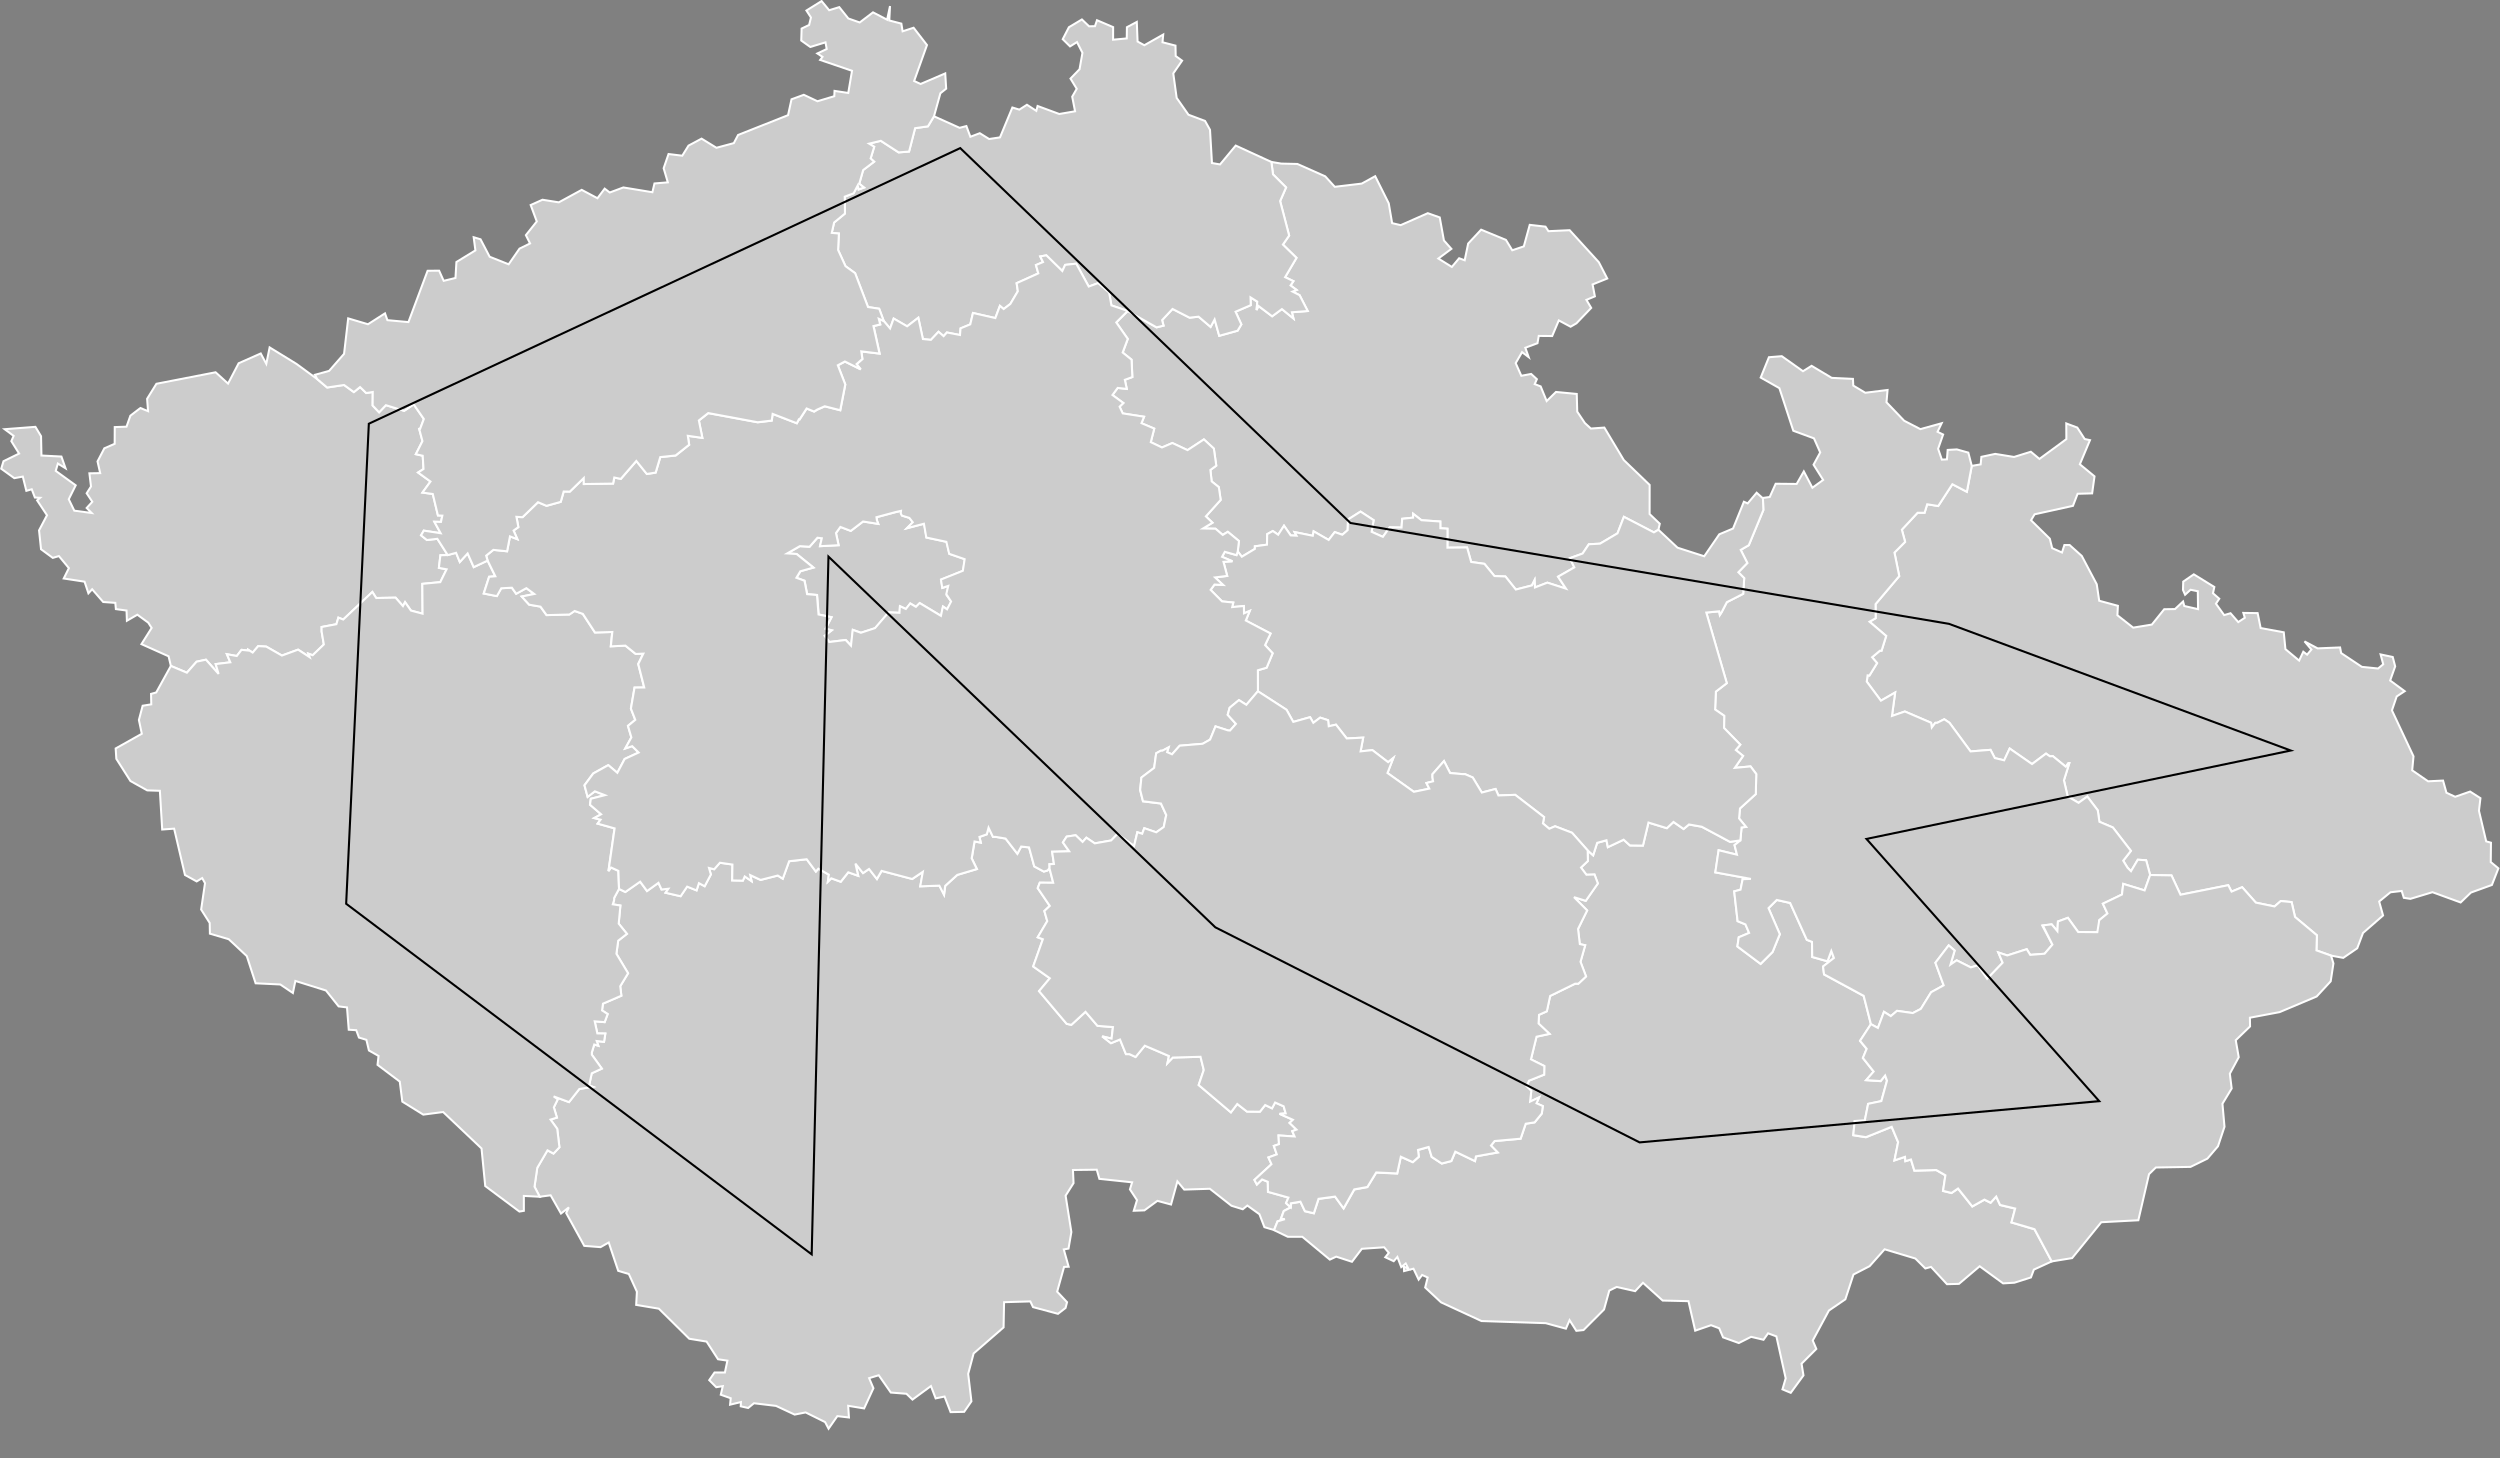 <svg width="1200" height="700" version="1.1" xmlns="http://www.w3.org/2000/svg" xmlns:amcharts="http://amcharts.com/ammap" xmlns:xlink="http://www.w3.org/1999/xlink">
 <rect width="100%" height="100%" fill="#808080" stroke="none"/>
 <defs>
  <style type="text/css">.land
			{
				fill: #CCCCCC;
				fill-opacity: 1;
				stroke:white;
				stroke-opacity: 1;
				stroke-width:0.5;
			}</style>
 </defs>
 <g transform="matrix(1.959 0 0 1.959 .316 -865.75)">
  <path id="CZ-JC" class="land" d="m151.5 659.74 1.54 0.75 3.63-2.53 1.69 2.29 2.8-2.01 0.76 1.62 1.68-0.18-0.68 0.99 3.67 0.84 1.6-2.36 2.32 0.93 0.58-1.77 1.4 0.76 1.52-2.87-0.47-1.6 1.27 0.32 1.41-1.6 3.08 0.44-0.07 3.89 2.62 0.06 0.46-1.03 1.68 1.15-0.35-1.48 2.55 1.19 4.22-1.08 1.22 0.78 1.56-4.28 4.31-0.49 2.25 3.02 0.61-0.71 2.57 1.47-0.24 1.72 0.84-0.83 2.32 0.85 1.85-2.32 2.43 0.86-0.67-2.99 1.85 2.32 1.49-1.01 1.92 2.46 1.15-1.99 7.5 1.99 2.62-1.77-0.65 3.56 4.69-0.17 1.14 2.22 0.29-2.16 2.95-2.68 4.8-1.43-1.27-2.63 0.7-4.13 1.52 0.28-0.33-1.39 1.8-0.64 0.44-1.65 1.08 2.27h0.7l2.38 0.41 2.89 3.72 0.94-1.76 1.92 0.21 1.28 4.65 2.35 1.27 0.89-0.27 0.48-0.57 0.92 3.59-3.29-0.03-0.51 1.33 2.96 4.36-1.33 1.25 0.71 2.48-2.34 3.97 1.26 0.47-2.37 6.67 4.08 2.89-2.64 3.15 6.77 8.02 1.14 0.24 3.47-3.19 2.94 3.44 3.79 0.3-0.34 2.83-2.3-0.56 2.15 1.68 2.21-0.91 1.46 3.59h0.87l1.49 0.7 2.26-2.77 5.92 2.53-0.36 1.74 1.29-1.36 6.8-0.19 0.8 3.24-1.25 3.68 7.9 6.7 1.55-2.06 2.39 1.87 3.17 0.03 1.28-1.64 1.68 0.81 0.76-1.43 2.09 0.93 0.5 1.74-1.5 0.12 3.26 1.45-0.81 0.77 1.7 1.64-1.04 0.38 0.57 1.3-3.93-0.25 0.11 2.13-1.26 0.44 0.72 2.07-2.05 0.75 0.75 1.65-4.18 3.85 0.6 1.13 1.28-1.25 1.4 0.58 0.04 2.47 5.01 1.4-0.58 1.36 1.14 1.02-1.7 0.89-0.69 1.86 0.95 0.13-1.79 0.55-0.86 2.14-2.35-0.7-1.22-3.17-2.96-2.13-1.12 0.91-2.78-0.86-5.29-4.16-6.28 0.2-1.67-2.01-1.56 5.67-3.34-0.9-3.18 2.33-2.61 0.1 0.79-2.61-1.73-2.63 0.53-1.73-8.02-0.85-0.64-2.24-5.83 0.07 0.14 3.22-1.94 3.07 1.41 8.92-0.7 4.05-1.16 0.2 1.19 4.24-1.12 0.05-1.69 6.06 2.42 2.58-0.36 1.41-1.86 1.44-6.11-1.64-0.67-1.4-6.43 0.19-0.12 6.18-7.34 6.38-1.33 5 0.79 6.74-1.78 2.57-3.32 0.07-1.48-3.82-2.18 0.45-1.16-3.02-4.52 3.32-1.48-1.43-3.83-0.3-2.96-4.24-2.35 0.71 1.05 2.47-2.28 4.95-3.9-0.64 0.18 2.86-2.84-0.33-2.15 3.08-0.85-1.62-4.77-2.37-2.69 0.53-4.56-2.13-5.41-0.65-1.42 1.16-1.82-0.41 0.05-1.04-2.66 0.64 0.15-1.58-2.43-0.86 0.49-2.1-1.6 0.26-1.72-1.73 1.3-1.88 2.54 0.01 0.61-2.91-2.3-0.34-2.8-4.33-4.24-0.69-7.45-7.37-5.56-0.93 0.18-3.22-1.98-4.35-2.6-0.77-2.33-6.95-2 1.14-3.99-0.31-4.43-8.05 0.65-1.38-1.92 1.51-2.54-4.47-2.68 0.35-1.28-2.47 0.68-4.62 2.51-4.29 1.47 0.8 1.45-1.54-0.54-4.51-1.64-2.28 1.57-0.48-0.76-2.52 0.96-1.97-1.01-0.71 3.77 1.4 2.52-3.21 3.25-0.55-0.85-0.33 0.65-2.97 2.47-1.14-2.45-3.4v-0.58l0.59-1.93 1 0.3-0.4-1.16 1.8 0.21 0.32-2.03-1.97-0.04-0.64-2.96 2.44 0.2 0.74-1.98-1.38-0.89 0.23-1.66 4.51-1.95-0.28-2.32 1.92-3.18-2.86-4.77 0.44-3.21 2.14-1.67-2.02-2.5 0.42-4.44-1.87-0.3 0.33-1.05v-0.5z" title="Jihočeský"/>
  <path id="CZ-JM" class="land" d="m502.56 751.01-4.38 2.01-0.72 1.92-4.05 1.29-2.77 0.16-5.74-4.19-5.07 4.31-2.94 0.08-3.91-4.23-1.39 0.38-2.45-2.44-7.53-2.26-3.68 4.14-3.95 2.04-1.99 6.08-4.03 2.75-3.96 7.35 0.88 2.05-3.62 3.62 0.47 2.87-3.12 4.27-2.03-0.85 0.79-2.71-2.28-10.27-2.03-0.75-1.12 1.58-3.04-0.72-3.01 1.52-3.86-1.39-0.95-2.23-2-0.75-3.88 1.34-1.65-7.23-6.32-0.15-4.82-4.35-1.92 2.05-4.54-1.03-1.8 0.89-1.29 4.64-5.02 5.03-1.76 0.19-1.66-2.61-0.9 2.08-4.95-1.35-15.74-0.52-9.9-4.58-3.89-3.63 0.61-2.46-1.36-0.62-0.85 1.14-1.27-2.67-2.3 0.58-0.06-1.11 1.12 0.55-0.66-1.3-1.09 0.89-0.95-2.49-0.9 1.04-2.06-0.97 0.86-1.08-1.14-1.36-5.47 0.37-2.42 3.18-3.86-1.26-1.56 0.73-6.74-5.59h-3.55l-3.38-1.63 0.86-2.14 1.79-0.55-0.95-0.12 0.69-1.87 1.71-0.89 0.02-0.97 2.36-0.4 1.09 2.32 2.19 0.51 1.15-3.53 4.05-0.55 2.09 2.88 2.61-4.64 3.21-0.59 2.17-3.56 5.14 0.23 0.89-4.1 2.93 1.32 1.48-1.32-0.2-1.66 2.61-0.73 0.73 2.43 2.48 1.62 2.34-0.61 0.98-2.3 4.82 2.31 0.23-1.16 5.32-0.96-1.63-1.68 0.88-1.11 6.38-0.58 1.25-3.66 2.18-0.34 1.76-2.16 0.24-1.83-1.55-0.68 0.63-1.45-2.21 1.05 0.3-2.65-1.17-1.13 0.6-1.37 3.72-1.48 0.04-2.11-3.28-1.63 1.37-5.55 3.18-0.69-2.69-2.54 0.11-2.13 1.93-0.87 0.8-3.76 6.12-3h0.8l1.88-1.77-1.36-3.59 1.15-4.06-1.32-0.28-0.43-3.71 2.23-4.54-3.23-3.25 2.89 0.89 2.96-4.25-0.81-2.19-1.98 0.06-1.34-1.76 1.69-1.61-0.05-2.59 1.35 1.2 0.98-3.06 2.28-0.63 0.34 1.68 3.87-1.82 1.56 1.4 3.17 0.04 1.36-5.65 4.5 1.38 1.63-1.53 2.48 1.73 1.32-1.1 3.12 0.54 6.93 3.71 2.54-0.36-1.43 1.15 0.61 2.36-4.5-1.1-0.81 5.42 8.72 1.6-2.02 0.07-0.52 2.57-1.56 0.42 0.83 7.3 1.92 0.79 0.9 2.09-2.54 1.07-0.33 2.25 5.7 4.27 2.93-2.92 1.77-4.35-2.78-6.38 2.03-2.01 3.28 0.74 4.08 9.03 1.27 0.5 0.06 3.71 3.73 1.05 0.94-2.52 0.64 1.72-2.66 2.08 0.24 1.94 9.72 5.26 1.76 6.94-2.66 4.08 1.62 1.97-0.92 2.22 2.63 3.34-1.83 2.1 3.54 0.23 1.09-1.37 0.46 1.27-1.38 5-3.24 0.68-0.81 4.09-2.48 0.11-0.34 3.47 3.09 0.5 6.31-2.55 1.58 3.76-0.89 4.47 2.58-0.87 0.09 1.06 1.37-0.41 0.84 2.74 5.36-0.15 2.24 1.29-0.58 3.82 2.08 0.51 1.6-1.08 3.49 4.38 2.97-1.66 1.51 0.75 1.38-1.51 0.95 2.06 3.69 0.88-0.9 3.4 5.65 1.67z" title="Jihomoravský"/>
  <path id="CZ-KA" class="land" d="m72.5 531.11 5.08 3.73 2.42 2.04 4.14-0.62 2.4 1.74 1.52-1.23 1.51 1.47 1.6-0.26-0.03 3.31 1.59 1.67 1.66-1.75 4.48 1.38 2.34-1.58 2.48 3.59-0.92 2.43h-0.22l0.8 2.99-1.62 3.2 1.68 0.38 0.2 3.26-1.34 0.85 3.05 2.21-1.97 2.71 2.53 0.34 1.26 5.26 1.08 0.04-0.33 1.55-1.62-0.04 1.54 2.81-4.14-0.64-0.05 0.11-0.62 1.04 1.44 1.15 2.56-0.3 2.54 3.99-1.79 0.04-0.37 3.09 1.89 0.35-1.55 3.15-4.4 0.42 0.06 7.31-2.85-0.76-1.44-2.06-0.52 0.96-1.81-2.07-4.74 0.09-0.94-1.48-7.14 6.75-1.19-0.46-0.49 1.61-3.62 0.68v1.09l0.55 3.19-2.74 2.64-1.05-0.38 0.32 0.87-2.84-1.86-3.96 1.45-3.86-2.2-1.96-0.11-1.35 1.58-1.07-0.67 0.03 0.18-1.69-0.18-1.17 1.51-2.42-0.44 0.84 1.98-3.58 0.44 0.71 2.41-3.11-3.49-2.28 0.49-2.38 2.7-3.93-1.66-0.56-2.36-6.65-2.98 2.5-3.97-0.83-1.29-2.67-1.95-2.56 1.48-0.09-2.5-2.61-0.35-0.14-1.53-2.97-0.21-2.71-3.12-0.91 0.99-0.95-2.85-5.1-0.78 1.26-2.54-2.44-2.95-1.5 0.44-2.88-2.11-0.49-4.63 1.95-3.71-2.42-3.64 0.73-0.63-1.28-0.07-0.77-2.02-1.32 0.38-0.87-3.49-2.08 0.39-3.21-2.32 0.56-1.84 3.82-1.87-1.9-3.04 0.56-1.29-2.2-1.64 7.54-0.58 1.38 2.29 0.1 4.74 4.89 0.25 1.01 2.87-1.88-1.15-0.52 1.79 4.89 3.54-1.7 3.41 1.36 2.8 4.25 0.57-1.22-1.23 1.38-1.52-1.38-2.08 1.06-1.67-0.39-3.22 2.64-0.05-0.65-2.87 1.67-3.21 2.53-1.1 0.02-4.1 2.88-0.1 0.95-2.69 2.45-1.88 1.88 0.77-0.23-3.03 2.28-3.68 14.5-2.82 3.05 2.77 2.6-4.98 5.41-2.4 1.36 2.55 0.82-4.03z" title="Karlovarský"/>
  <path id="CZ-KR" class="land" d="m313.77 482.02 3.96 0.09 6.82 3.03 2.34 2.57 6.6-0.79 3.3-1.81 3.32 6.64 0.83 4.86 2.1 0.49 6.64-2.93 2.93 1.04 1.02 5.64 1.83 2.06-3.19 2.37 3.3 2.06 1.79-2.13 1.36 0.5 0.85-4.1 3.18-3.4 6.08 2.51 1.55 2.54 2.83-0.96 1.45-5.27 3.86 0.44 0.72 1.11 5.2-0.24 7.15 7.84 2.06 4-3.59 1.45 0.56 2.92-2.07 0.86 1.17 1.97-3.62 3.78-1.43 0.83-2.89-1.55-1.62 3.83-3.29-0.03-0.31 1.78-2.98 1.12 0.82 2.3-1.62-1.22-1.56 2.69 1.38 3.1 2.41-0.45 1.4 1.28-0.53 1.21 1.46 0.56 1.47 3.59 2.28-2.23 5.09 0.49 0.12 4.33 1.87 2.8 1.47 1.35 3.3-0.24 4.77 7.96 6.33 6.09-0.01 7.13 2.49 2.38-0.33 1.48-1.11 0.64-7.35-3.81-1.57 4.05-4.29 2.53-2.73 0.14-1.53 2.28-3.12 1.13 1.09 2.26-3.98 2.28 1.95 2.94-4.57-1.48-3.05 1.18-0.09-1.8-0.65 1.3-3.94 1.01-2.55-3.2-2.69-0.11-2.46-2.99-3.25-0.46-1-3.55-4.81 0.05 0.01-4.65-1.74-0.12-0.01-1.64-4.62-0.32-2.04-1.58-0.01 0.95-2.67 0.28-0.16 2.15-2.91-0.05-1.67 2.33-2.76-1.24 0.5-2.85-3.21-2.1-3.07 1.94-0.08 2.6-1.31 1.13-1.86-0.65-1.49 1.93-3.68-2.12-0.21 1.09-4.46-0.9 0.48 0.88-1.43-0.07-1.64-2.37-1.43 2.21-1.31-0.91-1.38 0.76-0.05 2.58-2.97 0.41v0.63l-3.2 1.92-1.01-1.31 0.3-2.55-2.73-2.25-1.25 0.76-1.76-1.52-3.07-0.05 2.33-1.42-1.62-1.55 3.63-4.04-0.46-3.13-1.75-1.4-0.31-2.8 1.44-1.06-0.6-4.18-2.43-2.24-4.01 2.63-3.72-1.75-2.55 1.1-2.74-1.32 0.85-3.31-3.13-1.33 0.64-1.58-5.23-0.81-0.77-1.65 0.92-0.91-2.66-1.96 1.28-1.74 2.23 0.25-0.48-2.23 1.85-0.68-0.19-4.25-2.18-1.75 1.25-3.34-2.82-4.03 2.8-2.82 7.07 4.01 1.71-0.42-0.36-1.35 2.56-2.74 4.18 2.14 2.2-0.25 2.95 2.51 0.98-1.83 1.13 4.01 4.5-1.25 0.92-1.54-1.42-3.11 3.73-1.61-0.06-1.91 1.66 1.05-0.18 2.06 0.46-1.01 3.36 2.54 2.39-1.77 2.83 2.31-0.39-1.53 3.88-0.3-1.99-3.88-1.73-0.88 1-0.4-1.49-1.11 0.71-1.05-2.04-0.97 2.79-4.74-3.33-3.25 1.53-2.21-2.21-8.45 1.46-3.35-3.2-3.19-0.41-3.05z" title="Královéhradecký"/>
  <path id="CZ-LI" class="land" d="m264.93 446.7 1.75 1.68 1.45-0.03 0.5-1.46 3.95 1.69-0.01 3.08 3.35-0.31 0.04-2.75 2.42-1.29 0.19 4.8 1.65 0.91 4.63-2.62-0.17 1.89 3.18 0.82 0.05 2.55 1.57 1.14-2.16 3.12 0.83 6 2.89 4.12 4.07 1.53 1.21 2.17 0.48 8.14 1.98 0.34 3.84-4.62 8.73 4.01 0.41 3.05 3.2 3.19-1.46 3.35 2.21 8.45-1.53 2.21 3.33 3.25-2.79 4.74 2.04 0.97-0.71 1.05 1.49 1.11-1 0.4 1.73 0.88 1.99 3.88-3.88 0.3 0.39 1.53-2.83-2.31-2.39 1.77-3.36-2.54-0.46 1.01 0.18-2.06-1.66-1.05 0.06 1.91-3.73 1.61 1.42 3.11-0.92 1.54-4.5 1.25-1.13-4.01-0.98 1.83-2.95-2.51-2.2 0.25-4.18-2.14-2.56 2.74 0.36 1.35-1.71 0.42-7.07-4.01-3.99-1.36-0.55-3.12-2.7-2.35-2.31 0.86-3.07-5.62-2.71 0.3-0.69 1.51-3.93-3.85-1.49 0.27 0.68 1.38-1.73 0.74 0.58 2.03-5.31 2.4 0.3 1.97-1.84 3.12-1.64 1.25-0.92-0.78-1.12 2.99-5.48-1.24-0.66 2.79-2.38 0.98-0.14 1.63-3.21-0.63-0.8 0.91-1.25-1.08-1.87 1.99-1.96-0.2-1.12-5.23-2.74 2.11-3.3-1.91-0.88 2.43-1.55-1.84-1.12-3-2.74-0.42-3.16-8.3-2.35-1.7-1.82-3.98 0.2-4.03-1.75-0.15 0.57-2.55 2.66-2.19-0.05-4.14 1.38-0.53 0.79-0.29 1.01-1.93 0.22 0.98 1.32-0.46-1.16-0.95 0.95-3.34 2.69-2.05-0.86-0.78 0.88-2.87-1.25-0.77 2.87-0.7 4.37 2.84 2.55-0.2 1.48-5.73 3.14-0.45 1.49-2.47 6.28 2.83 1.66-0.43 0.98 2.62 2.31-0.87 2.28 1.42 2.67-0.4 3.03-7.32 1.71 0.52 1.86-1.19 2.29 1.49 0.32-1.19 5.31 1.96 3.87-0.66-0.7-3.58 1.11-1.93-1.53-2.51 2.22-2.29 0.71-4.02-1.34-2.63-1.7 1.06-1.79-1.77 1.51-2.93z" title="Liberecký"/>
  <path id="CZ-MO" class="land" d="m510.63 549.5 1.3 0.28-2.48 5.91 3.59 2.96-0.58 4.17-3.56 0.1-1.14 2.96-9.4 2.07-0.87 1.46 4.6 4.52 0.58 2.32 2.4 1.06 0.59-1.83h1.28l2.98 2.67 3.67 6.94 0.6 4.04 4.58 1.24-0.12 2.31 3.87 3.04 4.57-0.75 3.03-3.76 2.64-0.04 1.98-1.86 0.3 1.11 3.37 0.77-0.06-4.39-1.78-0.36-1.33 1.22-0.52-1.17 0.06-2.05 2.59-1.78 5.03 3.1-0.33 1.53 1.54 1.35-0.81 1.22 2.01 2.79 1.56-0.46 1.89 2.17 1.61-1.06-0.36-1.19 3.5 0.05 0.74 3.66 5.66 1.04 0.41 4.13 3.36 2.8 1.02-2.17 0.93 0.72 1.06-1.26-1.69-1.99 3.21 1.71 5.5-0.23 0.26 1.38 5.08 3.38 3.97 0.4 1.26-1.03-0.64-2.42 2.97 0.63 0.6 2.3-1.23 3.46 3.56 2.62-1.96 1.29-1.16 3.41 5.28 11.26-0.32 3.43 3.9 2.69 3.66-0.18 0.83 2.98 2.14 0.99 3.66-1.28 2.53 1.62-0.36 3.09 1.77 7.49 1.17 0.33-0.05 4.74 1.87 1.55-1.59 4.07-5.14 1.86-2.52 2.43-6.9-2.52-5.41 1.63-1.61-0.25-0.52-1.68-2.76 0.32-2.76 2.26 0.95 3.43-4.91 4.28-1.42 3.75-3.42 2.35-2.99-0.55-3.58-1.28 0.11-3.7-5.36-4.49-0.84-3.64-2.65-0.26-1.53 1.33-4.58-0.94-3.35-3.78-2.6 1.08-0.81-1.57-11.7 2.34-2.21-4.74-5.23-0.1-0.98-3.61-2.04-0.14-1.67 2.82-0.85-0.86-1.06-1.72 1.88-2.41-4.42-5.73-3.29-1.39-0.41-2.81-2.56-3.37-2.15 1.54-2.66-1.59-0.92-3.93 1.32-4.21h-0.22l-0.65 0.87-3.16-2.58-0.72 0.04-0.95-0.67-3.43 2.57-5.48-3.81-1.35 2.89-2.29-0.55-1.05-2.02-4.89 0.39-5.17-7.02-1.28-0.86-1.72 0.87h-0.46l-0.87 1.14-0.17-1.15-6.43-2.76-3.16 1.09 0.78-5.74-3.49 2-3.47-4.67 0.21-1.54 0.45 0.04 1.87-3.04-1.22-1.44 1.92-1.6h0.4l1.13-3.61-4.08-3.49 1.51-0.87-0.03-3.44 5.8-6.87-1.17-5.76 2.61-2.63-0.8-2.98 3.86-4.15 1.71 0.01 0.64-2.09 2.7 0.43 3.47-5.34 3.55 1.85 1.2-6.34 2.18-0.37 0.18-1.85 3.39-0.72 4.61 0.75 4.12-1.28 2.1 1.76 6.6-4.85-0.02-3.84 2.7 1.01z" title="Moravskoslezský"/>
  <path id="CZ-OL" class="land" d="m436.42 529.21 5.19 3.68 2.11-1.32 4.93 2.95 5.2 0.25 0.08 1.64 2.94 1.76 5.46-0.68-0.26 3.01 4.32 4.52 3.97 2.06 5.22-1.44-1 2.09 1.36 0.68-1.22 3.49 0.91 2.65 1.25-0.06 0.18-2.31 2.25-0.13 2.81 0.79 0.84 3.25-1.2 6.34-3.55-1.85-3.47 5.34-2.7-0.43-0.64 2.09-1.71-0.01-3.86 4.15 0.8 2.98-2.61 2.63 1.17 5.76-5.8 6.87 0.03 3.44-1.51 0.87 4.08 3.49-1.13 3.61h-0.4l-1.92 1.6 1.22 1.44-1.87 3.04-0.45-0.04-0.21 1.54 3.47 4.67 3.49-2-0.78 5.74 3.16-1.09 6.43 2.76 0.17 1.15 0.87-1.14h0.46l1.72-0.87 1.28 0.86 5.17 7.02 4.89-0.39 1.05 2.02 2.29 0.55 1.35-2.89 5.48 3.81 3.43-2.57 0.95 0.67 0.72-0.04 3.16 2.58 0.65-0.87h0.22l-1.32 4.21 0.92 3.93 2.66 1.59 2.15-1.54 2.56 3.37 0.41 2.81 3.29 1.39 4.42 5.73-1.88 2.41 1.06 1.72 0.85 0.86 1.67-2.82 2.04 0.14 0.98 3.61-1.35 3.78-5.24-1.61-0.31 2.61-4.68 2.25 1.12 2.4-2.01 1.64-0.07 2-0.4 0.94-4.7-0.04-2.51-3.48-2.44 0.9-0.13 2.38-1.41-1.68-2.29 0.31 2.48 4.66-1.92 2.23-3.52 0.28-0.86-1.39-4.76 1.53-2.2-0.73 1.06 2.51-3.79 3.95-2.31-3.3-1.7 0.5-3.46-1.74-1.52 1.05 1.02-3.44-1.46-1.27-3.25 4.26 2.02 5.53-3.07 1.69-2.52 4.08-1.97 1.03-3.86-0.55-1.53 1.3-1.67-1.06-1.49 3.96-1.71-0.94-1.77-6.94-9.72-5.26-0.24-1.93 2.66-2.08-0.64-1.72-0.94 2.52-3.73-1.05-0.06-3.71-1.27-0.5-4.08-9.03-3.28-0.74-2.03 2.01 2.77 6.38-1.77 4.36-2.93 2.92-5.69-4.27 0.33-2.24 2.54-1.07-0.9-2.1-1.92-0.79-0.83-7.3 1.55-0.41 0.52-2.57 2.02-0.07-8.72-1.6 0.81-5.42 4.5 1.1-0.6-2.36 1.43-1.16 0.29-3.16 1.09-0.14-1.7-2.08 0.22-2.44 3.88-3.53 0.11-4.9-1.4-1.87-3.86 0.36 2.03-2.93-1.78-1.45 1.1-1.31-3.98-4.08 0.04-2.99-2.23-1.54 0.19-4.4 2.67-2.06-5.02-17.3 3.17-0.31 0.15 0.9 0.43-0.66 1.28-2.47 4.01-2.05 0.25-3.83-1.44-1.45 2.2-2.27-1.62-3.21 1.98-1.15 3.57-8.61-0.11-2.97 1.67-0.23 1.46-3.25 5.14 0.05 1.76-3.07 2.1 4 2.63-1.91-2.35-3.73 1.63-3.01-1.53-3.45-5.06-1.86-3.41-10.44-4.58-2.59 2.02-4.99z" title="Olomoucký"/>
  <path id="CZ-PA" class="land" d="m431.65 563.92 0.14 0.02 0.11 2.97-3.57 8.61-1.98 1.15 1.62 3.21-2.2 2.27 1.44 1.45-0.25 3.83-4.01 2.05-1.28 2.47-0.43 0.66-0.15-0.9-3.17 0.31 5.02 17.3-2.67 2.06-0.19 4.4 2.23 1.54-0.04 2.99 3.98 4.08-1.1 1.31 1.78 1.45-2.03 2.93 3.86-0.36 1.4 1.87-0.11 4.9-3.88 3.53-0.22 2.44 1.7 2.08-1.09 0.14-0.29 3.16-2.54 0.36-6.93-3.71-3.12-0.55-1.32 1.1-2.48-1.72-1.62 1.53-4.51-1.38-1.35 5.65-3.18-0.04-1.55-1.41-3.87 1.83-0.34-1.69-2.28 0.63-0.98 3.06-1.35-1.2-3.83-4.32-4.15-1.59-1.42 0.61-1.56-1.31 0.29-1.54-7.08-5.46-4.12 0.15-0.69-1.59-3.37 0.88-2.23-3.69-1.88-0.82h-0.58l-3.08-0.27-1.5-2.93-2.83 3.22v0.7l0.16 1.03-1.63 0.42 0.7 1.38-3.78 0.78-6.47-4.61 1.43-3.67-1.27 1.02-3.86-2.96-2.89 0.31 0.64-3.37-4.03 0.2-2.64-3.38-1.77 0.4-0.16-1.49-1.93-0.63-1.69 1.27-0.79-1.38-4.12 1.16-1.66-2.98-7.01-4.53-0.01-5.15 2.14-0.62 1.49-3.54-1.87-2 1.35-2.83-6.07-3.18 0.97-2.36-1.41 0.6-0.03-1.79-2.86 0.26 0.27-1.12-2.75-0.28-2.8-2.82 0.95-1.31 2.09 0.1-1.96-1.84 2.98-0.38-0.92-3.44 2.2-0.15-2.55-1.09 0.68-1.23 2.86 0.81 0.3-0.91 1.01 1.31 3.2-1.92v-0.63l2.97-0.41 0.05-2.58 1.38-0.76 1.31 0.91 1.43-2.21 1.64 2.37 1.43 0.07-0.48-0.88 4.46 0.9 0.21-1.09 3.68 2.12 1.49-1.93 1.86 0.65 1.31-1.13 0.08-2.6 3.07-1.94 3.21 2.1-0.5 2.85 2.76 1.24 1.67-2.33 2.91 0.05 0.16-2.15 2.67-0.28 0.01-0.95 2.04 1.58 4.62 0.32 0.01 1.64 1.74 0.12-0.01 4.65 4.81-0.05 1 3.55 3.25 0.46 2.46 2.99 2.69 0.11 2.55 3.2 3.94-1.01 0.65-1.3 0.09 1.8 3.05-1.18 4.57 1.48-1.95-2.94 3.98-2.28-1.09-2.26 3.12-1.13 1.53-2.28 2.73-0.14 4.29-2.53 1.57-4.05 7.35 3.81 1.11-0.64 4.68 4.39 6.54 2.1 3.69-5.38 3.37-1.42 2.66-6.56 0.93 0.41 2.2-2.62z" title="Pardubický"/>
  <path id="CZ-ZL" class="land" d="m571 676.08-3.58-1.28 0.11-3.7-5.36-4.49-0.84-3.64-2.65-0.26-1.53 1.33-4.58-0.94-3.35-3.78-2.6 1.08-0.81-1.57-11.7 2.34-2.21-4.74-5.23-0.1-1.35 3.78-5.24-1.61-0.31 2.61-4.68 2.25 1.12 2.4-2.01 1.64-0.47 2.94-4.7-0.04-2.51-3.48-2.44 0.9-0.13 2.38-1.41-1.68-2.16 0.25 2.35 4.72-1.92 2.23-3.52 0.28-0.86-1.39-4.76 1.53-2.2-0.73 1.06 2.51-3.79 3.95-2.31-3.3-1.7 0.5-3.46-1.74-1.52 1.05 1.02-3.44-1.46-1.27-3.25 4.26 2.02 5.53-3.07 1.69-2.52 4.08-1.97 1.03-3.86-0.55-1.53 1.3-1.67-1.06-1.49 3.96-1.71-0.94-2.66 4.08 1.62 1.97-0.93 2.23 2.64 3.33-1.83 2.1 3.54 0.24 1.1-1.37 0.46 1.27-1.38 5-3.24 0.68-0.82 4.09-2.47 0.11-0.35 3.47 3.1 0.49 6.31-2.54 1.58 3.76-0.9 4.47 2.58-0.87 0.09 1.06 1.37-0.41 0.84 2.73 5.36-0.15 2.24 1.29-0.58 3.82 2.08 0.51 1.6-1.09 3.49 4.39 2.98-1.67 1.51 0.76 1.37-1.51 0.95 2.06 3.69 0.88-0.9 3.4 5.65 1.67 4.21 7.89 5-0.81 7.14-8.79 9.08-0.48 2.62-11.3 1.67-1.63 8.5-0.15 4.13-2.02 2.6-3.04 1.59-4.77-0.5-5.64 2.26-3.74-0.45-3.62 2.18-4.04-0.73-4.16 3.5-3.38-0.03-2.14 7.27-1.37 9.08-3.83 3.44-3.72 0.67-4.38z" title="Zlínský"/>
  <path id="CZ-PL" class="land" d="m109.54 577.94 2.05-0.56 0.91 2.25 1.92-2.1 1.49 3.36 3.39-1.6 1.88 3.83-1.51 0.13-1.32 4.1 3.21 0.63 1.08-1.92 2.6-0.14 1.06 1.49 2.49-1.38 1.92 1.43-3.05 0.63 1.82 2 2.76 0.47 1.5 2.08 5.05-0.14h0.51l1.31-0.88 2 0.71 2.99 4.57 4.24-0.12-0.36 3.51 3.57-0.18 2.52 2.05 1.87-0.09-1.24 2.55 1.47 5.75-2.37 0.03-0.89 5.15 1.07 2.75-1.79 1.48 0.83 2.83-1.49 2.71 1.69-0.57 1.58 1.56-3.42 1.58-1.79 3.39-2.22-1.88-3.68 2.03-2.15 2.9 0.77 2.85 1.77-1.37 2.47 0.95-3.46 0.88-0.2 1.46 2.72 2.34-1.68 0.93 1.54 0.39-0.71 0.98 4.15 1.15-1.5 10.47 0.65-0.87 1.78 0.82 0.16 4.43-1.19 2.22v0.5l-0.33 1.05 1.87 0.3-0.42 4.44 2.02 2.5-2.14 1.67-0.44 3.21 2.86 4.77-1.92 3.18 0.28 2.32-4.51 1.95-0.23 1.66 1.38 0.89-0.74 1.98-2.44-0.2 0.64 2.96 1.97 0.04-0.32 2.03-1.8-0.21 0.4 1.16-1-0.3-0.59 1.93v0.58l2.45 3.4-2.47 1.14-0.65 2.97 0.85 0.33-3.25 0.55-2.52 3.21-3.77-1.4 1.01 0.71-0.96 1.97 0.76 2.52-1.57 0.48 1.64 2.28 0.54 4.51-1.45 1.54-1.47-0.8-2.51 4.29-0.68 4.62 1.28 2.47-3.89-0.2v3.65l-1.09 0.18-8.37-6.25-0.91-9.21-9.41-8.93-4.86 0.64-5.14-3.19-0.62-4.9-5.45-4.11 0.25-2.18-2.36-1.34-0.62-2.61-1.82-0.55-0.66-1.81-1.84-0.11-0.43-5.47-2.05-0.25-3.1-3.89-7.5-2.35-0.61 2.96-3.08-2.09-6.05-0.29-2.16-6.66-4.42-4.14-4.62-1.36-0.05-2.62-2.1-3.3 0.95-6.46-0.7-1.24-1.34 0.82-2.87-1.58-2.66-11.35-2.92 0.21-0.57-9.49-3.1-0.1-4.11-2.29-3.46-5.44-0.16-2.54 6.4-3.6-0.71-3.38 0.92-3.49 2.11-0.34-0.05-2.56 1.26-0.35 3.59-6.5 3.93 1.66 2.38-2.7 2.28-0.49 3.11 3.49-0.71-2.41 3.58-0.44-0.84-1.98 2.42 0.44 1.17-1.51 1.69 0.18-0.03-0.18 1.07 0.67 1.35-1.58 1.96 0.11 3.86 2.2 3.96-1.45 2.84 1.86-0.32-0.87 1.05 0.38 2.74-2.64-0.55-3.19v-1.09l3.62-0.68 0.49-1.61 1.19 0.46 7.14-6.75 0.94 1.48 4.74-0.09 1.81 2.07 0.52-0.96 1.44 2.06 2.85 0.76-0.06-7.31 4.4-0.42 1.55-3.15-1.89-0.35 0.37-3.09z" title="Plzeňský"/>
  <path id="CZ-PR" class="land" d="m220.72 567.95 0.17 0.32 1.82 0.57 0.84 1.07-1.46 1.46 4.19-1.1 0.57 3.38 4.92 1.05 0.69 2.94 3.79 1.31-0.44 2.85-5.38 2.15 0.32 2.04 1.48-0.49-0.45 2.27 1.15 1.56-0.99 1.92-1.02-0.69-0.48 2.29-5.22-3.14-0.91 0.92-1.41-0.83-1.05 1.35-1.47-0.67-0.02 0.17-0.08 1.44-2.67-0.11-3.31 3.86-3.48 1.13-1.99-0.71-0.43 3.88-1.32-1.4-4.02 0.5-1.14-1.54 1.72-1.33-1.5-0.39 1.46-2.82-3.17-0.68-0.38-4.77-2.43-0.21-0.64-3.28-1.98-0.72 0.96-1.6 3.2-0.9-4.11-3.33-2.32-0.14 3.11-1.78 2.37 0.15 1.94-2.21 1.07 0.13-0.45 1.94 4.56-0.24-0.65-2.98 1.08-1.51 2.54 0.99 3.02-2.31 3.72 0.59-0.35-0.9-0.03-0.73 4.61-1.24 1.41-0.32-0.07 0.62z" title="Prague"/>
  <path id="CZ-ST" class="land" d="m216.38 520.58 1.55 1.84 0.88-2.44 3.3 1.91 2.74-2.11 1.12 5.23 1.96 0.2 1.87-1.98 1.25 1.08 0.8-0.91 3.21 0.62 0.14-1.63 2.38-0.98 0.66-2.79 5.48 1.25 1.12-2.99 0.92 0.78 1.64-1.25 1.84-3.12-0.3-1.97 5.31-2.4-0.58-2.03 1.73-0.74-0.68-1.38 1.49-0.27 3.92 3.85 0.7-1.51 2.7-0.3 3.07 5.61 2.31-0.85 2.69 2.34 0.55 3.12 3.99 1.36-2.8 2.82 2.82 4.03-1.25 3.34 2.18 1.76 0.19 4.25-1.84 0.68 0.48 2.23-2.23-0.25-1.28 1.74 2.67 1.96-0.92 0.9 0.77 1.65 5.23 0.81-0.64 1.58 3.13 1.33-0.85 3.32 2.74 1.31 2.55-1.1 3.72 1.75 4.01-2.63 2.43 2.24 0.6 4.18-1.44 1.06 0.31 2.81 1.75 1.4 0.46 3.13-3.63 4.04 1.62 1.55-2.32 1.42 3.07 0.06 1.76 1.52 1.25-0.76 2.73 2.25-0.3 2.54-0.3 0.91-2.87-0.82-0.68 1.24 2.55 1.08-2.2 0.15 0.91 3.44-2.97 0.38 1.96 1.84-2.1-0.1-0.95 1.31 2.8 2.82 2.75 0.28-0.26 1.12 2.86-0.27 0.03 1.8 1.41-0.6-0.97 2.36 6.07 3.18-1.35 2.84 1.86 2-1.48 3.54-2.14 0.62 0.01 5.15-2.83 3.33-1.82-1.16-2.28 1.89-0.47 1.71 2.02 2.24-1.45 1.63-0.52-0.04-3.04-0.99-1.33 3.24-1.82 1.03-5.63 0.47-1.88 2.11-1.21-0.53 0.37-1.17-1.53 0.82-0.38-0.01-1.13 0.63-0.49 3.59-3.13 2.37-0.31 3.05 0.7 2.76 4.4 0.54 1.29 2.83-0.61 2.95-1.84 1.28-2.93-1-0.52 1.36-1.18-0.38-0.8 3.39-4.05-2.99-1.57 1.61-4.01 0.71-2.05-1.39-0.93 1.04-1.7-1.64-2.2 0.33-0.92 1.42 1.53 2.18-4.18 0.11 0.45 2.99-1.1 0.07 0.03 0.74-0.03 0.22-0.48 0.57-0.9 0.26-2.34-1.26-1.28-4.66-1.92-0.21-0.94 1.77-2.89-3.73-2.38-0.4h-0.71l-1.08-2.27-0.44 1.64-1.8 0.64 0.33 1.39-1.53-0.28-0.7 4.13 1.27 2.63-4.8 1.43-2.96 2.68-0.29 2.17-1.14-2.22-4.68 0.17 0.64-3.56-2.61 1.76-7.5-1.99-1.15 1.99-1.92-2.46-1.49 1.01-1.85-2.32 0.67 2.99-2.42-0.86-1.85 2.32-2.32-0.85-0.83 0.83 0.24-1.72-2.57-1.47-0.61 0.71-2.25-3.02-4.3 0.49-1.56 4.28-1.22-0.78-4.21 1.08-2.55-1.19 0.34 1.49-1.68-1.15-0.45 1.03-2.62-0.06 0.06-3.89-3.07-0.44-1.41 1.6-1.27-0.32 0.46 1.6-1.52 2.88-1.4-0.76-0.58 1.78-2.31-0.93-1.6 2.36-3.67-0.85 0.68-0.99-1.68 0.18-0.76-1.63-2.79 2.01-1.69-2.29-3.63 2.53-1.54-0.75-0.16-4.43-1.78-0.82-0.65 0.88 1.5-10.47-4.15-1.16 0.71-0.97-1.55-0.39 1.68-0.93-2.72-2.34 0.21-1.46 3.45-0.88-2.47-0.95-1.77 1.37-0.77-2.84 2.15-2.9 3.68-2.04 2.22 1.88 1.79-3.39 3.43-1.58-1.58-1.56-1.69 0.57 1.49-2.71-0.83-2.83 1.79-1.48-1.07-2.75 0.89-5.15 2.37-0.03-1.46-5.75 1.24-2.55-1.87 0.08-2.52-2.04-3.57 0.18 0.36-3.52-4.24 0.13-2.98-4.57-2.01-0.71-1.3 0.88h-0.52l-5.05 0.14-1.5-2.08-2.77-0.48-1.82-1.99 3.06-0.63-1.93-1.43-2.49 1.38-1.06-1.49-2.6 0.14-1.08 1.92-3.21-0.63 1.32-4.1 1.51-0.13-1.88-3.84-0.35-1.21 1.76-1.42 3.36 0.35 0.71-3.66 1.8 0.69-0.92-2.11 1.17-0.84-0.46-2.53 1.17 0.08h0.33l3.79-3.66 2.08 0.89 3.47-0.97 0.73-2.54 1.5 0.03 3.42-3.33 0.01 1.47 7.18-0.11 0.3-1.48 1.59 0.34 3.81-4.4 2.57 3.19 2.16-0.34 1.13-3.79 3.76-0.39 3.32-2.64-0.33-2.19 3.56 0.51-0.86-4.26 2.31-1.81 12.11 2.25 3.44-0.41 0.23-1.64 5.92 2.29 0.52-0.97 0.16 0.03 1.73-2.67 1.83 0.75 0.75-0.47 1.86-0.82 3.79 0.96 1.23-6.3-1.82-4.7 1.74-0.93 3.86 1.92-1-1.29 1.42-1.25-0.26-1.87 4.48 0.54-1.49-6.73 1.65-0.41-0.35-1.39zm-1.69 48.82 0.34 0.9-3.72-0.59-3.02 2.31-2.54-0.98-1.08 1.5 0.64 2.98-4.56 0.24 0.45-1.94-1.07-0.13-1.94 2.21-2.37-0.15-3.11 1.79 2.31 0.14 4.11 3.33-3.2 0.9-0.96 1.6 1.98 0.72 0.64 3.29 2.42 0.21 0.38 4.77 3.17 0.67-1.46 2.82 1.5 0.39-1.73 1.33 1.14 1.54 4.02-0.5 1.32 1.4 0.42-3.88 2 0.71 3.47-1.14 3.32-3.86 2.67 0.11 0.08-1.44 0.02-0.17 1.46 0.67 1.06-1.35 1.41 0.83 0.9-0.93 5.23 3.14 0.48-2.29 1.02 0.69 0.99-1.92-1.18-1.81 0.48-2.02-1.47 0.49-0.32-2.04 5.37-2.15 0.44-2.85-3.79-1.31-0.69-2.94-4.92-1.05-0.58-3.38-4.19 1.1 1.46-1.46-0.84-1.07-1.83-0.56-0.28-0.55 0.07-0.62-1.41 0.32-4.61 1.24z" title="Středočeský"/>
  <path id="CZ-US" class="land" d="m203 444.44 2.48-0.76 2.22 2.78 2.79 0.98 3.26-2.48 3.45 1.8 0.71-3.34-0.18 3.53 2.96 0.77 0.31 1.89 2.69-0.88 3.28 4.24-3.15 8.81 1.58 0.73 6.04-2.59 0.23 3.74-1.42 1.13-1.56 5.63-1.49 2.47-3.14 0.45-1.48 5.73-2.55 0.2-4.37-2.84-2.87 0.7 1.25 0.77-0.88 2.87 0.86 0.78-2.69 2.05-0.95 3.34 1.16 0.95-1.32 0.46-0.22-0.98-1.01 1.93-0.79 0.29-1.38 0.53 0.05 4.14-2.66 2.19-0.57 2.55 1.75 0.15-0.2 4.03 1.82 3.98 2.35 1.7 3.16 8.3 2.74 0.42 1.12 3-1.23-0.55 0.35 1.39-1.65 0.41 1.49 6.73-4.47-0.54 0.26 1.87-1.42 1.25 1 1.28-3.86-1.92-1.73 0.93 1.82 4.7-1.23 6.31-3.79-0.97-1.87 0.82-0.75 0.47-1.82-0.75-1.73 2.67-0.16-0.03-0.52 0.98-5.92-2.29-0.23 1.64-3.44 0.41-12.11-2.25-2.3 1.81 0.86 4.27-3.57-0.51 0.33 2.19-3.32 2.63-3.76 0.4-1.13 3.79-2.16 0.34-2.57-3.19-3.81 4.4-1.59-0.34-0.3 1.49-7.17 0.11-0.01-1.47-3.42 3.33-1.5-0.03-0.73 2.54-3.48 0.97-2.08-0.89-3.78 3.66h-0.34l-1.17-0.08 0.47 2.53-1.17 0.84 0.92 2.11-1.8-0.69-0.71 3.66-3.37-0.35-1.76 1.42 0.35 1.21-3.39 1.6-1.49-3.36-1.92 2.1-0.91-2.25-2.05 0.56-2.54-3.99-2.56 0.3-1.44-1.15 0.62-1.04 0.05-0.11 4.14 0.64-1.54-2.81 1.62 0.04 0.33-1.55-1.08-0.04-1.26-5.26-2.53-0.34 1.97-2.71-3.05-2.21 1.34-0.85-0.2-3.26-1.68-0.38 1.62-3.2-0.8-2.99h0.22l0.92-2.43-2.48-3.59-2.34 1.58-4.48-1.38-1.66 1.75-1.59-1.67 0.03-3.31-1.6 0.26-1.51-1.47-1.52 1.23-2.4-1.74-4.14 0.62-2.42-2.04-0.59-1.07 3.49-0.96 3.66-4.18 1.01-8.69 4.85 1.44 4.17-2.67 0.59 1.67 5.15 0.47 4.7-12.57 2.82-0.03 1.12 2.49 2.89-0.7 0.23-3.91 4.65-2.85-0.42-3.22 1.68 0.5 2.24 4.28 4.65 1.85 2.66-3.84 2.58-1.27-1.02-2.03 2.67-3.36-1.49-4.02 2.89-1.3 4 0.64 5.61-3.06 3.86 2.05 1.77-2.35 1.24 0.95 3.33-1.24 7.12 1.17 0.51-2.15 3.27-0.27-1.02-3.46 1.2-3.48 3.36 0.41 1.53-2.47 3.2-1.71 3.64 2.24 4.26-1.14 1.05-2 12.24-4.85 0.85-3.89 3.01-1.1 3.35 1.58 4.12-1.24 0.06-1.3 3.36 0.51 0.92-5.43-7.8-2.66 0.57-0.75-1.26-0.84 2.29-1.09-0.3-1.63-3.73 1.13-2.21-1.58 0.09-2.93 1.84-0.88 0.45-1.83-1.11-1.71 3.72-2.32z" title="Ústecký"/>
  <path id="CZ-VY" class="land" d="m308.05 611.31 7.01 4.53 1.66 2.98 4.12-1.16 0.79 1.38 1.69-1.27 1.93 0.63 0.16 1.49 1.77-0.4 2.64 3.38 4.03-0.2-0.64 3.37 2.89-0.31 3.86 2.96 1.27-1.02-1.43 3.67 6.47 4.61 3.78-0.78-0.7-1.38 1.63-0.42-0.16-1.03v-0.7l2.83-3.22 1.5 2.93 3.08 0.27h0.58l1.88 0.82 2.23 3.69 3.37-0.88 0.69 1.59 4.12-0.15 7.08 5.46-0.29 1.54 1.56 1.31 1.42-0.61 4.15 1.59 3.83 4.32 0.06 2.59-1.69 1.61 1.33 1.77 1.98-0.06 0.82 2.19-2.96 4.25-2.89-0.89 3.23 3.25-2.24 4.54 0.44 3.71 1.32 0.28-1.15 4.06 1.36 3.59-1.89 1.77h-0.79l-6.12 3-0.81 3.76-1.92 0.87-0.11 2.13 2.68 2.54-3.18 0.69-1.37 5.55 3.28 1.63-0.04 2.11-3.72 1.48-0.6 1.36 1.17 1.13-0.3 2.65 2.21-1.05-0.64 1.45 1.55 0.68-0.25 1.83-1.76 2.16-2.18 0.34-1.25 3.67-6.38 0.57-0.88 1.12 1.63 1.68-5.32 0.96-0.23 1.15-4.82-2.31-0.98 2.3-2.34 0.61-2.47-1.63-0.74-2.43-2.61 0.73 0.2 1.66-1.48 1.32-2.93-1.32-0.89 4.1-5.14-0.24-2.17 3.56-3.21 0.59-2.62 4.65-2.09-2.89-4.05 0.55-1.15 3.53-2.18-0.51-1.1-2.32-2.36 0.4-0.02 0.98-1.14-1.02 0.58-1.36-5.01-1.4-0.04-2.47-1.4-0.58-1.28 1.25-0.6-1.13 4.18-3.85-0.75-1.65 2.05-0.75-0.72-2.07 1.26-0.44-0.11-2.13 3.93 0.25-0.57-1.3 1.04-0.38-1.7-1.64 0.81-0.77-3.26-1.45 1.5-0.12-0.5-1.74-2.09-0.93-0.76 1.43-1.68-0.81-1.28 1.64-3.17-0.03-2.39-1.87-1.55 2.06-7.9-6.7 1.25-3.68-0.8-3.24-6.8 0.19-1.29 1.36 0.36-1.74-5.92-2.53-2.26 2.77-1.49-0.7h-0.87l-1.46-3.59-2.21 0.91-2.15-1.68 2.3 0.56 0.34-2.83-3.79-0.3-2.94-3.44-3.47 3.19-1.14-0.24-6.77-8.02 2.64-3.15-4.08-2.89 2.37-6.67-1.26-0.47 2.34-3.97-0.71-2.48 1.33-1.25-2.96-4.36 0.51-1.33 3.29 0.03-0.92-3.59 0.03-0.22-0.03-0.74 1.1-0.06-0.45-2.99 4.18-0.12-1.53-2.18 0.92-1.42 2.2-0.33 1.7 1.64 0.93-1.04 2.05 1.39 4.01-0.71 1.57-1.62 4.05 3 0.81-3.4 1.18 0.38 0.52-1.37 2.93 1.01 1.83-1.29 0.62-2.95-1.3-2.82-4.4-0.55-0.69-2.76 0.3-3.05 3.13-2.37 0.49-3.58 1.13-0.63 0.38 0.01 1.53-0.82-0.37 1.17 1.21 0.53 1.88-2.11 5.63-0.47 1.82-1.03 1.33-3.24 3.04 0.99 0.51 0.04 1.45-1.64-2.02-2.23 0.47-1.71 2.28-1.88 1.82 1.16z" title="Vysočina"/>
 </g>
 <path transform="translate(-32,-16)" d="m492.91 87.088-283.87 132.29-10.883 230.42 223.45 168.29 8.057-334.92 185.69 177.94 203.65 103.24 220.62-19.799-111.72-125.87 203.65-42.428-164.05-60.811-287.29-48.402z" style="fill:none;stroke-width:1px;stroke:#000" xlink:href="#path1879"/>
</svg>
